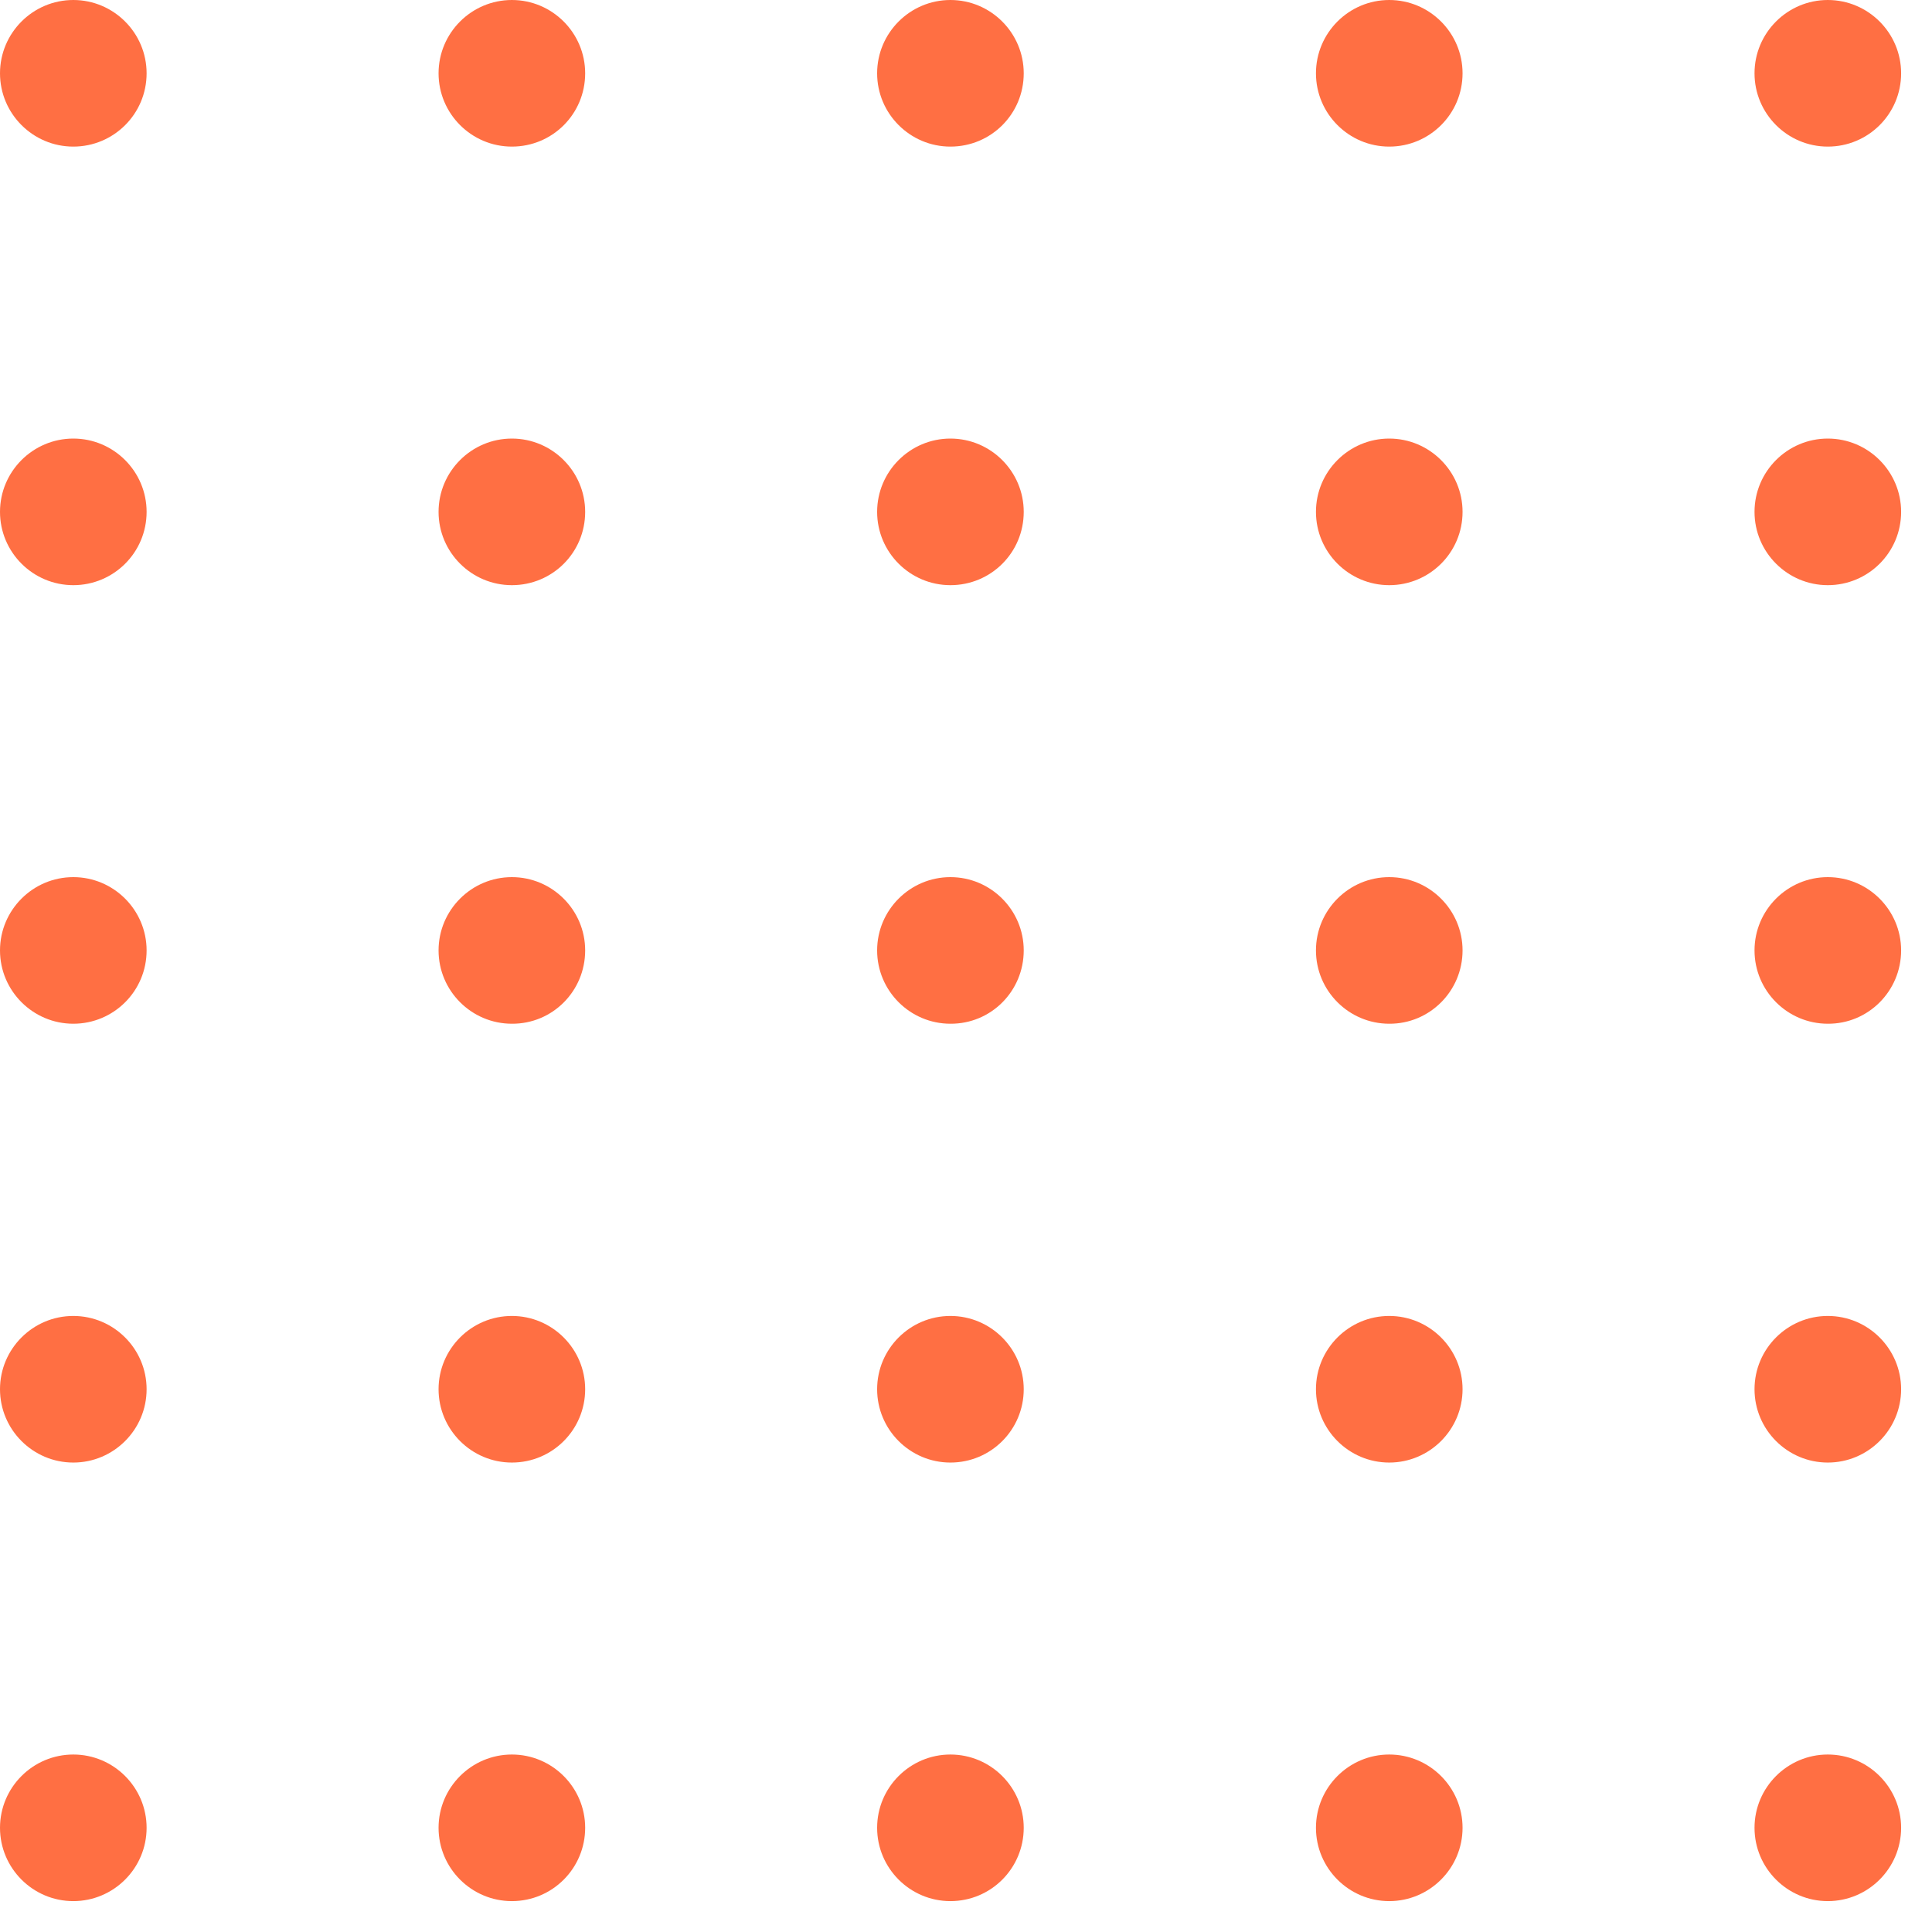 <svg width="59" height="59" viewBox="0 0 59 59" fill="none" xmlns="http://www.w3.org/2000/svg">
<path d="M55.818 4.477C54.585 4.477 53.58 3.472 53.58 2.239C53.58 1.005 54.585 0 55.818 0C57.052 0 58.057 1.005 58.057 2.239C58.057 3.48 57.052 4.477 55.818 4.477ZM58.057 15.632C58.057 14.398 57.052 13.393 55.818 13.393C54.585 13.393 53.58 14.398 53.58 15.632C53.58 16.865 54.585 17.87 55.818 17.87C57.052 17.87 58.057 16.873 58.057 15.632ZM58.057 29.024C58.057 27.791 57.052 26.786 55.818 26.786C54.585 26.786 53.58 27.791 53.58 29.024C53.58 30.258 54.585 31.263 55.818 31.263C57.052 31.271 58.057 30.266 58.057 29.024ZM58.057 42.425C58.057 41.192 57.052 40.187 55.818 40.187C54.585 40.187 53.58 41.192 53.58 42.425C53.58 43.659 54.585 44.664 55.818 44.664C57.052 44.664 58.057 43.659 58.057 42.425ZM58.057 55.818C58.057 54.585 57.052 53.58 55.818 53.58C54.585 53.58 53.58 54.585 53.58 55.818C53.58 57.052 54.585 58.057 55.818 58.057C57.052 58.057 58.057 57.052 58.057 55.818ZM44.664 2.239C44.664 1.005 43.658 0 42.425 0C41.192 0 40.187 1.005 40.187 2.239C40.187 3.472 41.192 4.477 42.425 4.477C43.658 4.477 44.664 3.48 44.664 2.239ZM44.664 15.632C44.664 14.398 43.658 13.393 42.425 13.393C41.192 13.393 40.187 14.398 40.187 15.632C40.187 16.865 41.192 17.87 42.425 17.87C43.658 17.87 44.664 16.873 44.664 15.632ZM44.664 29.024C44.664 27.791 43.658 26.786 42.425 26.786C41.192 26.786 40.187 27.791 40.187 29.024C40.187 30.258 41.192 31.263 42.425 31.263C43.658 31.271 44.664 30.266 44.664 29.024ZM44.664 42.425C44.664 41.192 43.658 40.187 42.425 40.187C41.192 40.187 40.187 41.192 40.187 42.425C40.187 43.659 41.192 44.664 42.425 44.664C43.658 44.664 44.664 43.659 44.664 42.425ZM44.664 55.818C44.664 54.585 43.658 53.58 42.425 53.58C41.192 53.58 40.187 54.585 40.187 55.818C40.187 57.052 41.192 58.057 42.425 58.057C43.658 58.057 44.664 57.052 44.664 55.818ZM31.263 2.239C31.263 1.005 30.258 0 29.024 0C27.791 0 26.786 1.005 26.786 2.239C26.786 3.472 27.791 4.477 29.024 4.477C30.266 4.477 31.263 3.48 31.263 2.239ZM31.263 15.632C31.263 14.398 30.258 13.393 29.024 13.393C27.791 13.393 26.786 14.398 26.786 15.632C26.786 16.865 27.791 17.87 29.024 17.87C30.266 17.87 31.263 16.873 31.263 15.632ZM31.263 29.024C31.263 27.791 30.258 26.786 29.024 26.786C27.791 26.786 26.786 27.791 26.786 29.024C26.786 30.258 27.791 31.263 29.024 31.263C30.266 31.271 31.263 30.266 31.263 29.024ZM31.263 42.425C31.263 41.192 30.258 40.187 29.024 40.187C27.791 40.187 26.786 41.192 26.786 42.425C26.786 43.659 27.791 44.664 29.024 44.664C30.266 44.664 31.263 43.659 31.263 42.425ZM31.263 55.818C31.263 54.585 30.258 53.58 29.024 53.58C27.791 53.58 26.786 54.585 26.786 55.818C26.786 57.052 27.791 58.057 29.024 58.057C30.266 58.057 31.263 57.052 31.263 55.818ZM17.87 2.239C17.87 1.005 16.865 0 15.632 0C14.398 0 13.393 1.005 13.393 2.239C13.393 3.472 14.398 4.477 15.632 4.477C16.873 4.477 17.87 3.48 17.87 2.239ZM17.87 15.632C17.87 14.398 16.865 13.393 15.632 13.393C14.398 13.393 13.393 14.398 13.393 15.632C13.393 16.865 14.398 17.87 15.632 17.87C16.873 17.87 17.87 16.873 17.87 15.632ZM17.87 29.024C17.87 27.791 16.865 26.786 15.632 26.786C14.398 26.786 13.393 27.791 13.393 29.024C13.393 30.258 14.398 31.263 15.632 31.263C16.873 31.271 17.87 30.266 17.87 29.024ZM17.87 42.425C17.87 41.192 16.865 40.187 15.632 40.187C14.398 40.187 13.393 41.192 13.393 42.425C13.393 43.659 14.398 44.664 15.632 44.664C16.873 44.664 17.87 43.659 17.87 42.425ZM17.87 55.818C17.87 54.585 16.865 53.58 15.632 53.58C14.398 53.58 13.393 54.585 13.393 55.818C13.393 57.052 14.398 58.057 15.632 58.057C16.873 58.057 17.87 57.052 17.87 55.818ZM4.477 2.239C4.477 1.005 3.472 0 2.239 0C1.005 0 0 1.005 0 2.239C0 3.472 1.005 4.477 2.239 4.477C3.472 4.477 4.477 3.48 4.477 2.239ZM4.477 15.632C4.477 14.398 3.472 13.393 2.239 13.393C1.005 13.393 0 14.398 0 15.632C0 16.865 1.005 17.87 2.239 17.87C3.472 17.87 4.477 16.873 4.477 15.632ZM4.477 29.024C4.477 27.791 3.472 26.786 2.239 26.786C1.005 26.786 0 27.791 0 29.024C0 30.258 1.005 31.263 2.239 31.263C3.472 31.263 4.477 30.266 4.477 29.024ZM4.477 42.425C4.477 41.192 3.472 40.187 2.239 40.187C1.005 40.187 0 41.192 0 42.425C0 43.659 1.005 44.664 2.239 44.664C3.472 44.664 4.477 43.659 4.477 42.425ZM4.477 55.818C4.477 54.585 3.472 53.58 2.239 53.58C1.005 53.58 0 54.585 0 55.818C0 57.052 1.005 58.057 2.239 58.057C3.472 58.057 4.477 57.052 4.477 55.818Z" fill="#FF6F43"/>
</svg>
